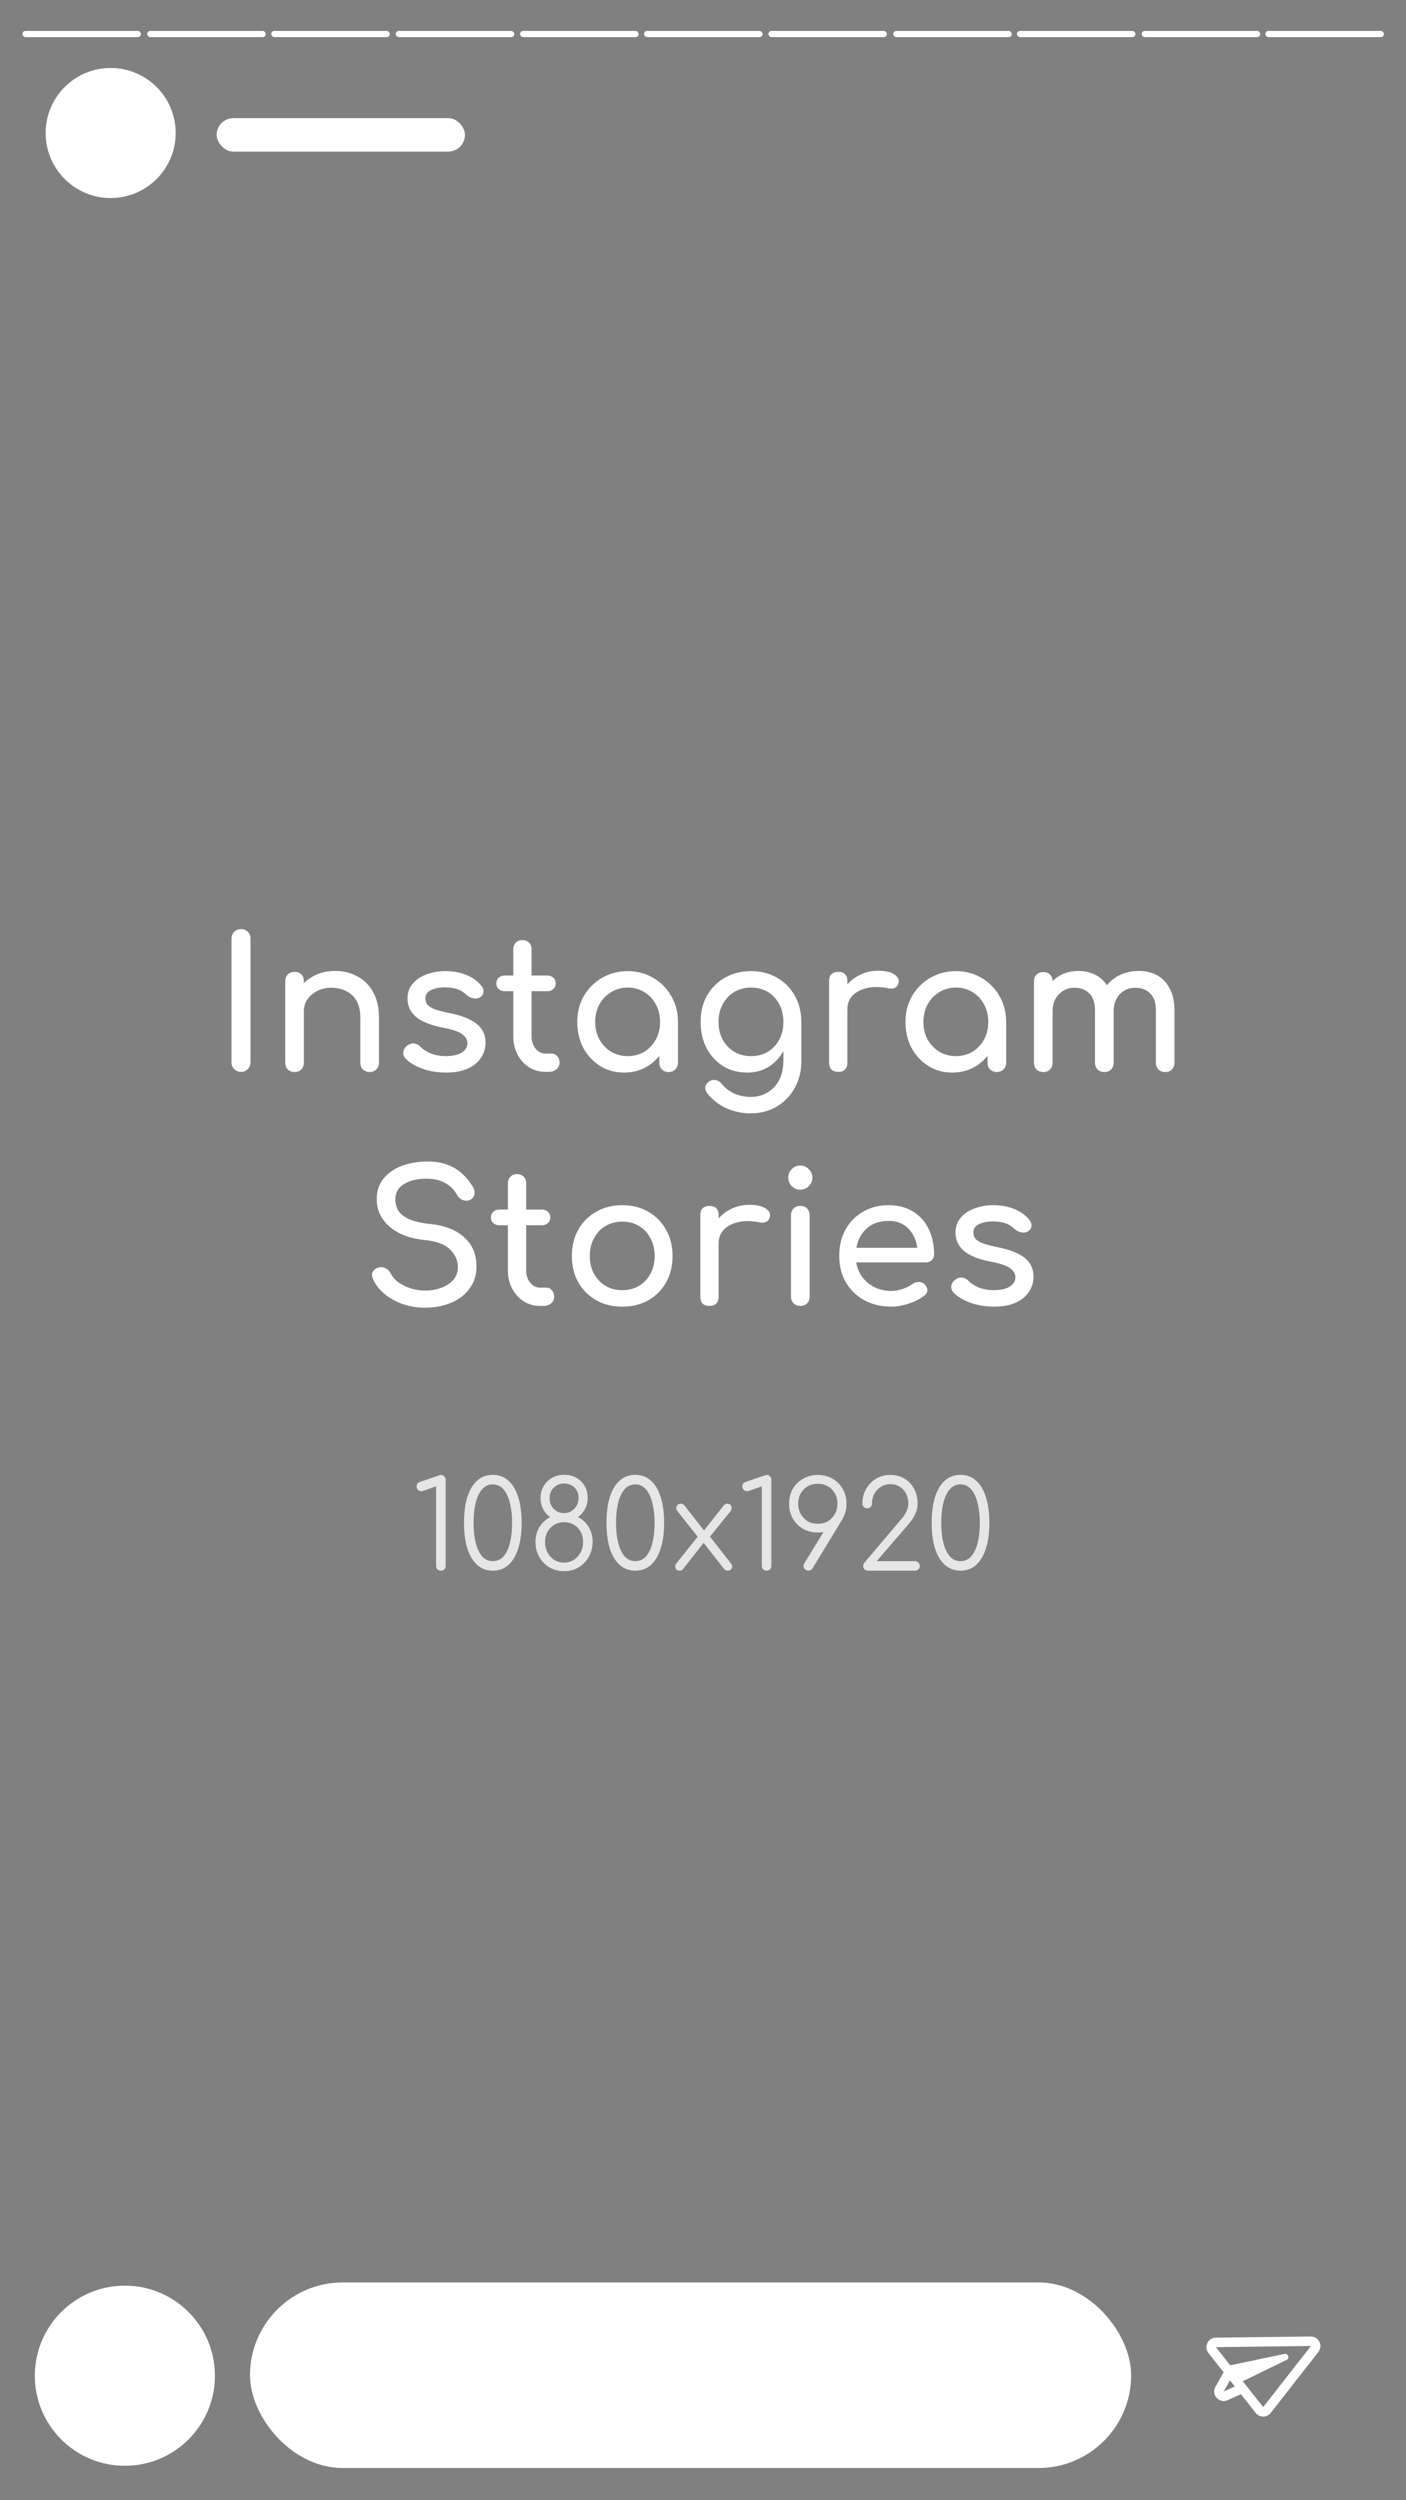 <?xml version="1.0" encoding="UTF-8" standalone="no"?>
<!-- Created with Inkscape (http://www.inkscape.org/) -->

<svg
   xmlns:dc="http://purl.org/dc/elements/1.1/"
   xmlns:cc="http://creativecommons.org/ns#"
   xmlns:rdf="http://www.w3.org/1999/02/22-rdf-syntax-ns#"
   xmlns:svg="http://www.w3.org/2000/svg"
   xmlns="http://www.w3.org/2000/svg"
   xmlns:sodipodi="http://sodipodi.sourceforge.net/DTD/sodipodi-0.dtd"
   xmlns:inkscape="http://www.inkscape.org/namespaces/inkscape"
   width="1080"
   height="1920"
   viewBox="0 0 285.75 508"
   version="1.1"
   id="svg8"
   inkscape:version="0.92.4 5da689c313, 2019-01-14"
   sodipodi:docname="instagram-stories-1080p.svg">
  <defs
     id="defs2">
    <clipPath
       clipPathUnits="userSpaceOnUse"
       id="clipPath868">
      <rect
         style="fill:#d7f4e3;fill-opacity:1;stroke:none;stroke-width:1.323;stroke-miterlimit:4;stroke-dasharray:none;stroke-opacity:1"
         id="rect870"
         width="203.2"
         height="361.421"
         x="1.5258789e-06"
         y="-64.421" />
    </clipPath>
  </defs>
  <sodipodi:namedview
     id="base"
     pagecolor="#ffffff"
     bordercolor="#666666"
     borderopacity="1.0"
     inkscape:pageopacity="0.0"
     inkscape:pageshadow="2"
     inkscape:zoom="0.25"
     inkscape:cx="476.84916"
     inkscape:cy="953.305"
     inkscape:document-units="mm"
     inkscape:current-layer="layer1"
     showgrid="false"
     units="px"
     showguides="true"
     inkscape:guide-bbox="true"
     inkscape:window-width="1366"
     inkscape:window-height="713"
     inkscape:window-x="0"
     inkscape:window-y="0"
     inkscape:window-maximized="1"
     inkscape:pagecheckerboard="true">
    <sodipodi:guide
       position="120.111,50.888"
       orientation="0,1"
       id="guide957"
       inkscape:locked="false" />
    <sodipodi:guide
       position="1.5258788e-06,-2.0000001e-05"
       orientation="0,1"
       id="guide959"
       inkscape:locked="false" />
    <sodipodi:guide
       position="1.5258788e-06,-2.0000001e-05"
       orientation="1,0"
       id="guide961"
       inkscape:locked="false" />
    <sodipodi:guide
       position="285.75,-2.0000001e-05"
       orientation="1,0"
       id="guide965"
       inkscape:locked="false" />
    <sodipodi:guide
       position="115.995,460.238"
       orientation="0,1"
       id="guide969"
       inkscape:locked="false" />
    <sodipodi:guide
       position="285.75,508"
       orientation="0,1"
       id="guide971"
       inkscape:locked="false" />
  </sodipodi:namedview>
  <g
     inkscape:label="Camada 1"
     inkscape:groupmode="layer"
     id="layer1"
     transform="translate(0,211)">
    <rect
       style="fill:#808080;fill-opacity:1;stroke:none;stroke-width:1.86;stroke-miterlimit:4;stroke-dasharray:none;stroke-opacity:1"
       id="rect872"
       width="285.75"
       height="508"
       x="1.5258788e-06"
       y="-211" />
    <g
       id="g1096"
       style="display:inline">
      <g
         id="g1073">
        <circle
           style="fill:#ffffff;fill-opacity:1;stroke:none;stroke-width:1.652;stroke-miterlimit:4;stroke-dasharray:none;stroke-opacity:1"
           id="path885"
           cx="22.49"
           cy="-183.975"
           r="13.213" />
        <rect
           style="fill:#ffffff;fill-opacity:1;stroke:none;stroke-width:1.323;stroke-miterlimit:4;stroke-dasharray:none;stroke-opacity:1"
           id="rect887"
           width="50.46"
           height="6.804"
           x="44.034"
           y="-186.999"
           ry="3.402" />
        <g
           id="g1052">
          <rect
             ry="0.628"
             y="-204.716"
             x="4.556"
             height="1.257"
             width="24.085"
             id="rect895"
             style="fill:#ffffff;fill-opacity:1;stroke:none;stroke-width:1.323;stroke-miterlimit:4;stroke-dasharray:none;stroke-opacity:1" />
          <rect
             style="fill:#ffffff;fill-opacity:1;stroke:none;stroke-width:1.323;stroke-miterlimit:4;stroke-dasharray:none;stroke-opacity:1"
             id="rect897"
             width="24.085"
             height="1.257"
             x="29.923"
             y="-204.716"
             ry="0.628" />
          <rect
             ry="0.628"
             y="-204.716"
             x="55.133"
             height="1.257"
             width="24.085"
             id="rect899"
             style="fill:#ffffff;fill-opacity:1;stroke:none;stroke-width:1.323;stroke-miterlimit:4;stroke-dasharray:none;stroke-opacity:1" />
          <rect
             style="fill:#ffffff;fill-opacity:1;stroke:none;stroke-width:1.323;stroke-miterlimit:4;stroke-dasharray:none;stroke-opacity:1"
             id="rect901"
             width="24.085"
             height="1.257"
             x="80.433"
             y="-204.716"
             ry="0.628" />
          <rect
             ry="0.628"
             y="-204.716"
             x="105.701"
             height="1.257"
             width="24.085"
             id="rect903"
             style="fill:#ffffff;fill-opacity:1;stroke:none;stroke-width:1.323;stroke-miterlimit:4;stroke-dasharray:none;stroke-opacity:1" />
          <rect
             style="fill:#ffffff;fill-opacity:1;stroke:none;stroke-width:1.323;stroke-miterlimit:4;stroke-dasharray:none;stroke-opacity:1"
             id="rect905"
             width="24.085"
             height="1.257"
             x="130.903"
             y="-204.716"
             ry="0.628" />
          <rect
             ry="0.628"
             y="-204.716"
             x="156.17"
             height="1.257"
             width="24.085"
             id="rect907"
             style="fill:#ffffff;fill-opacity:1;stroke:none;stroke-width:1.323;stroke-miterlimit:4;stroke-dasharray:none;stroke-opacity:1" />
          <rect
             style="fill:#ffffff;fill-opacity:1;stroke:none;stroke-width:1.323;stroke-miterlimit:4;stroke-dasharray:none;stroke-opacity:1"
             id="rect909"
             width="24.085"
             height="1.257"
             x="181.537"
             y="-204.716"
             ry="0.628" />
          <rect
             ry="0.628"
             y="-204.716"
             x="206.673"
             height="1.257"
             width="24.085"
             id="rect911"
             style="fill:#ffffff;fill-opacity:1;stroke:none;stroke-width:1.323;stroke-miterlimit:4;stroke-dasharray:none;stroke-opacity:1" />
          <rect
             style="fill:#ffffff;fill-opacity:1;stroke:none;stroke-width:1.323;stroke-miterlimit:4;stroke-dasharray:none;stroke-opacity:1"
             id="rect913"
             width="24.085"
             height="1.257"
             x="232.04"
             y="-204.716"
             ry="0.628" />
          <rect
             ry="0.628"
             y="-204.716"
             x="257.175"
             height="1.257"
             width="24.085"
             id="rect915"
             style="fill:#ffffff;fill-opacity:1;stroke:none;stroke-width:1.323;stroke-miterlimit:4;stroke-dasharray:none;stroke-opacity:1" />
        </g>
      </g>
      <g
         id="g1057">
        <circle
           style="fill:#ffffff;fill-opacity:1;stroke:none;stroke-width:1.363;stroke-miterlimit:4;stroke-dasharray:none;stroke-opacity:1"
           id="path889"
           cx="25.38"
           cy="271.698"
           r="18.299" />
        <rect
           style="fill:#ffffff;fill-opacity:1;stroke:none;stroke-width:1.38;stroke-miterlimit:4;stroke-dasharray:none;stroke-opacity:1"
           id="rect891"
           width="179.085"
           height="37.71"
           x="50.808"
           y="252.743"
           ry="18.855" />
        <path
           id="path917"
           d="m 266.403,263.73 -19.312,0.232 c -1.598,0.021 -2.484,1.872 -1.49,3.125 l 3.079,3.908 -1.66,2.961 c -0.913,1.628 0.788,3.462 2.475,2.707 l 2.699,-1.212 3.017,3.822 c 0.16,0.2 0.354,0.364 0.571,0.486 0.288,0.161 0.613,0.247 0.95,0.247 0.591,-7.9e-4 1.151,-0.277 1.517,-0.74 l 9.7,-12.414 c 1.003,-1.287 0.059,-3.139 -1.546,-3.122 z m -17.699,11.17 1.271,-2.266 0.987,1.25 z m 8.022,3.175 -4.146,-5.253 8.898,-4.339 c 0.68,-0.333 0.326,-1.362 -0.414,-1.21 l -11.045,2.305 -2.904,-3.685 19.314,-0.236 z"
           inkscape:connector-curvature="0"
           style="fill:#ffffff;stroke-width:0.04" />
      </g>
      <g
         id="g1100"
         transform="translate(-1.05e-5,9.794)">
        <path
           inkscape:connector-curvature="0"
           d="m 202.061,44.688 q -2.6,0 -4.828,-0.78 -2.191,-0.817 -3.417,-2.043 -0.557,-0.594 -0.483,-1.337 0.111,-0.78 0.743,-1.263 0.743,-0.594 1.449,-0.483 0.743,0.074 1.263,0.631 0.631,0.706 2.006,1.337 1.411,0.594 3.12,0.594 2.154,0 3.268,-0.706 1.151,-0.706 1.189,-1.82 0.037,-1.114 -1.077,-1.931 -1.077,-0.817 -3.974,-1.337 -3.751,-0.743 -5.46,-2.229 -1.671,-1.486 -1.671,-3.64 0,-1.894 1.114,-3.12 1.114,-1.263 2.86,-1.857 1.746,-0.631 3.64,-0.631 2.451,0 4.346,0.78 1.894,0.78 3.009,2.154 0.52,0.594 0.483,1.263 -0.037,0.631 -0.631,1.077 -0.594,0.409 -1.411,0.26 -0.817,-0.149 -1.374,-0.669 -0.929,-0.891 -2.006,-1.226 -1.077,-0.334 -2.489,-0.334 -1.634,0 -2.786,0.557 -1.114,0.557 -1.114,1.634 0,0.669 0.334,1.226 0.371,0.52 1.411,0.966 1.04,0.409 3.046,0.817 2.786,0.557 4.383,1.411 1.634,0.854 2.34,2.006 0.706,1.114 0.706,2.6 0,1.709 -0.929,3.083 -0.891,1.374 -2.674,2.191 -1.746,0.817 -4.383,0.817 z m -20.911,0 q -3.083,0 -5.497,-1.3 -2.377,-1.337 -3.751,-3.64 -1.337,-2.34 -1.337,-5.348 0,-3.046 1.263,-5.348 1.3,-2.34 3.566,-3.64 2.266,-1.337 5.2,-1.337 2.897,0 4.977,1.3 2.08,1.263 3.157,3.529 1.114,2.229 1.114,5.163 0,0.706 -0.483,1.189 -0.483,0.446 -1.226,0.446 h -14.968 v -2.971 h 14.857 l -1.523,1.04 q -0.037,-1.857 -0.743,-3.306 -0.706,-1.486 -2.006,-2.34 -1.3,-0.854 -3.157,-0.854 -2.117,0 -3.64,0.929 -1.486,0.929 -2.266,2.563 -0.78,1.597 -0.78,3.64 0,2.043 0.929,3.64 0.929,1.597 2.563,2.526 1.634,0.929 3.751,0.929 1.151,0 2.34,-0.409 1.226,-0.446 1.969,-1.003 0.557,-0.409 1.189,-0.409 0.669,-0.037 1.151,0.371 0.631,0.557 0.669,1.226 0.037,0.669 -0.594,1.151 -1.263,1.003 -3.157,1.634 -1.857,0.631 -3.566,0.631 z m -18.497,-0.149 q -0.817,0 -1.374,-0.52 -0.52,-0.557 -0.52,-1.374 V 26.117 q 0,-0.854 0.52,-1.374 0.557,-0.52 1.374,-0.52 0.854,0 1.374,0.52 0.52,0.52 0.52,1.374 v 16.528 q 0,0.817 -0.52,1.374 -0.52,0.52 -1.374,0.52 z m 0,-23.622 q -1.003,0 -1.746,-0.706 -0.706,-0.743 -0.706,-1.746 0,-1.003 0.706,-1.709 0.743,-0.743 1.746,-0.743 1.003,0 1.709,0.743 0.743,0.706 0.743,1.709 0,1.003 -0.743,1.746 -0.706,0.706 -1.709,0.706 z m -18.497,10.92 q 0,-2.229 1.077,-3.974 1.114,-1.783 2.971,-2.823 1.857,-1.04 4.086,-1.04 2.229,0 3.306,0.743 1.114,0.706 0.854,1.709 -0.111,0.52 -0.446,0.817 -0.297,0.26 -0.706,0.334 -0.409,0.074 -0.891,-0.037 -2.377,-0.483 -4.271,-0.074 -1.894,0.409 -3.009,1.523 -1.077,1.114 -1.077,2.823 z m 0.037,12.703 q -0.891,0 -1.374,-0.446 -0.483,-0.483 -0.483,-1.411 V 26.079 q 0,-0.891 0.483,-1.374 0.483,-0.483 1.374,-0.483 0.929,0 1.374,0.483 0.483,0.446 0.483,1.374 v 16.603 q 0,0.891 -0.483,1.374 -0.446,0.483 -1.374,0.483 z m -17.717,0.149 q -3.009,0 -5.311,-1.3 -2.303,-1.337 -3.64,-3.64 -1.3,-2.34 -1.3,-5.348 0,-3.046 1.3,-5.348 1.337,-2.34 3.64,-3.64 2.303,-1.337 5.311,-1.337 2.971,0 5.274,1.337 2.303,1.3 3.603,3.64 1.337,2.303 1.337,5.348 0,3.009 -1.3,5.348 -1.3,2.303 -3.603,3.64 -2.303,1.3 -5.311,1.3 z m 0,-3.343 q 1.931,0 3.417,-0.891 1.486,-0.891 2.303,-2.451 0.854,-1.56 0.854,-3.603 0,-2.043 -0.854,-3.603 -0.817,-1.597 -2.303,-2.489 -1.486,-0.891 -3.417,-0.891 -1.931,0 -3.417,0.891 -1.486,0.891 -2.34,2.489 -0.854,1.56 -0.854,3.603 0,2.043 0.854,3.603 0.854,1.56 2.34,2.451 1.486,0.891 3.417,0.891 z m -16.714,3.194 q -1.857,0 -3.343,-0.929 -1.486,-0.966 -2.34,-2.6 -0.854,-1.634 -0.854,-3.677 V 19.617 q 0,-0.817 0.52,-1.337 0.52,-0.52 1.337,-0.52 0.817,0 1.337,0.52 0.52,0.52 0.52,1.337 v 17.717 q 0,1.486 0.817,2.489 0.817,1.003 2.006,1.003 h 1.263 q 0.669,0 1.114,0.52 0.483,0.52 0.483,1.337 0,0.817 -0.631,1.337 -0.594,0.52 -1.56,0.52 z m -8.246,-16.38 q -0.78,0 -1.263,-0.446 -0.483,-0.446 -0.483,-1.114 0,-0.743 0.483,-1.189 0.483,-0.446 1.263,-0.446 h 8.58 q 0.78,0 1.263,0.446 0.483,0.446 0.483,1.189 0,0.669 -0.483,1.114 -0.483,0.446 -1.263,0.446 z M 86.401,44.911 q -2.377,0 -4.531,-0.743 -2.154,-0.743 -3.751,-2.08 -1.597,-1.337 -2.34,-3.083 -0.371,-0.78 0,-1.449 0.409,-0.669 1.337,-0.854 0.669,-0.149 1.3,0.223 0.669,0.334 1.003,1.04 0.446,0.929 1.449,1.709 1.04,0.78 2.489,1.263 1.449,0.483 3.046,0.483 1.783,0 3.269,-0.557 1.523,-0.557 2.451,-1.597 0.929,-1.077 0.929,-2.637 0,-1.969 -1.56,-3.529 -1.523,-1.56 -5.051,-1.931 -4.606,-0.446 -7.243,-2.711 -2.637,-2.266 -2.637,-5.608 0,-2.451 1.374,-4.16 1.374,-1.709 3.714,-2.6 2.377,-0.891 5.274,-0.891 2.266,0 3.937,0.631 1.709,0.631 2.971,1.746 1.263,1.114 2.191,2.637 0.52,0.817 0.409,1.56 -0.074,0.706 -0.706,1.114 -0.706,0.446 -1.523,0.186 -0.817,-0.26 -1.226,-0.966 -0.594,-1.077 -1.449,-1.82 -0.854,-0.743 -2.006,-1.151 -1.151,-0.446 -2.711,-0.446 -2.749,-0.037 -4.606,1.04 -1.857,1.04 -1.857,3.231 0,1.114 0.557,2.154 0.594,1.003 2.117,1.746 1.56,0.743 4.457,1.04 4.42,0.446 6.871,2.711 2.489,2.229 2.489,5.906 0,2.117 -0.891,3.677 -0.854,1.56 -2.34,2.637 -1.449,1.04 -3.343,1.56 -1.857,0.52 -3.863,0.52 z M 236.807,-2.979 q -0.817,0 -1.374,-0.52 -0.52,-0.557 -0.52,-1.374 V -15.496 q 0,-2.34 -1.151,-3.454 -1.151,-1.151 -3.009,-1.151 -1.931,0 -3.194,1.337 -1.226,1.337 -1.226,3.417 h -3.083 q 0,-2.414 1.04,-4.234 1.04,-1.857 2.897,-2.897 1.894,-1.04 4.308,-1.04 2.117,0 3.751,0.929 1.634,0.929 2.526,2.749 0.929,1.783 0.929,4.346 v 10.623 q 0,0.817 -0.52,1.374 -0.52,0.52 -1.374,0.52 z m -24.774,0 q -0.817,0 -1.374,-0.52 -0.52,-0.557 -0.52,-1.374 V -21.402 q 0,-0.854 0.52,-1.374 0.557,-0.52 1.374,-0.52 0.854,0 1.374,0.52 0.52,0.52 0.52,1.374 v 16.528 q 0,0.817 -0.52,1.374 -0.52,0.52 -1.374,0.52 z m 12.405,0 q -0.817,0 -1.374,-0.52 -0.52,-0.557 -0.52,-1.374 V -15.496 q 0,-2.34 -1.151,-3.454 -1.151,-1.151 -3.009,-1.151 -1.931,0 -3.194,1.337 -1.263,1.337 -1.263,3.417 h -2.34 q 0,-2.414 0.966,-4.234 0.966,-1.857 2.674,-2.897 1.709,-1.04 3.9,-1.04 2.117,0 3.751,0.929 1.634,0.929 2.526,2.749 0.929,1.783 0.929,4.346 v 10.623 q 0,0.817 -0.52,1.374 -0.52,0.52 -1.374,0.52 z m -30.902,0.111 q -2.711,0 -4.866,-1.337 -2.154,-1.374 -3.417,-3.677 -1.226,-2.34 -1.226,-5.274 0,-2.934 1.337,-5.274 1.374,-2.34 3.677,-3.677 2.34,-1.374 5.237,-1.374 2.897,0 5.2,1.374 2.303,1.337 3.64,3.677 1.374,2.34 1.374,5.274 h -1.449 q 0,2.934 -1.263,5.274 -1.226,2.303 -3.38,3.677 -2.154,1.337 -4.866,1.337 z m 0.743,-3.343 q 1.894,0 3.38,-0.891 1.486,-0.929 2.34,-2.489 0.854,-1.597 0.854,-3.566 0,-2.006 -0.854,-3.566 -0.854,-1.597 -2.34,-2.489 -1.486,-0.929 -3.38,-0.929 -1.857,0 -3.38,0.929 -1.486,0.891 -2.377,2.489 -0.854,1.56 -0.854,3.566 0,1.969 0.854,3.566 0.891,1.56 2.377,2.489 1.523,0.891 3.38,0.891 z m 8.32,3.231 q -0.817,0 -1.374,-0.52 -0.52,-0.557 -0.52,-1.374 v -5.683 l 0.706,-3.937 3.083,1.337 v 8.283 q 0,0.817 -0.557,1.374 -0.52,0.52 -1.337,0.52 z M 170.323,-15.719 q 0,-2.229 1.077,-3.974 1.114,-1.783 2.971,-2.823 1.857,-1.04 4.086,-1.04 2.229,0 3.306,0.743 1.114,0.706 0.854,1.709 -0.111,0.52 -0.446,0.817 -0.297,0.26 -0.706,0.334 -0.409,0.074 -0.891,-0.037 -2.377,-0.483 -4.271,-0.074 -1.894,0.409 -3.009,1.523 -1.077,1.114 -1.077,2.823 z m 0.037,12.703 q -0.891,0 -1.374,-0.446 -0.483,-0.483 -0.483,-1.411 V -21.476 q 0,-0.891 0.483,-1.374 0.483,-0.483 1.374,-0.483 0.929,0 1.374,0.483 0.483,0.446 0.483,1.374 v 16.603 q 0,0.891 -0.483,1.374 -0.446,0.483 -1.374,0.483 z m -18.46,0.149 q -2.786,0 -4.94,-1.3 -2.117,-1.337 -3.343,-3.64 -1.226,-2.34 -1.226,-5.348 0,-3.046 1.3,-5.348 1.337,-2.34 3.64,-3.64 2.303,-1.337 5.311,-1.337 2.971,0 5.274,1.337 2.303,1.3 3.603,3.64 1.337,2.303 1.337,5.348 h -2.191 q 0,3.009 -1.151,5.348 -1.114,2.303 -3.083,3.64 -1.969,1.3 -4.531,1.3 z m 0.669,8.283 q -2.637,0 -4.94,-1.04 -2.303,-1.04 -3.9,-3.046 -0.483,-0.631 -0.371,-1.3 0.149,-0.669 0.743,-1.077 0.669,-0.446 1.374,-0.297 0.743,0.149 1.189,0.743 1.003,1.263 2.526,1.969 1.523,0.706 3.454,0.706 1.783,0 3.269,-0.854 1.523,-0.854 2.414,-2.526 0.891,-1.671 0.891,-4.086 V -10.668 l 1.226,-3.269 2.414,0.78 v 8.023 q 0,2.934 -1.3,5.311 -1.3,2.414 -3.64,3.826 -2.303,1.411 -5.348,1.411 z m 0.074,-11.625 q 1.931,0 3.417,-0.891 1.486,-0.891 2.303,-2.451 0.854,-1.56 0.854,-3.603 0,-2.043 -0.854,-3.603 -0.817,-1.597 -2.303,-2.489 -1.486,-0.891 -3.417,-0.891 -1.931,0 -3.417,0.891 -1.486,0.891 -2.34,2.489 -0.854,1.56 -0.854,3.603 0,2.043 0.854,3.603 0.854,1.56 2.34,2.451 1.486,0.891 3.417,0.891 z m -25.814,3.343 q -2.711,0 -4.866,-1.337 -2.154,-1.374 -3.417,-3.677 -1.226,-2.34 -1.226,-5.274 0,-2.934 1.337,-5.274 1.374,-2.34 3.677,-3.677 2.34,-1.374 5.237,-1.374 2.897,0 5.2,1.374 2.303,1.337 3.64,3.677 1.374,2.34 1.374,5.274 h -1.449 q 0,2.934 -1.263,5.274 -1.226,2.303 -3.38,3.677 -2.154,1.337 -4.866,1.337 z m 0.743,-3.343 q 1.894,0 3.38,-0.891 1.486,-0.929 2.34,-2.489 0.854,-1.597 0.854,-3.566 0,-2.006 -0.854,-3.566 -0.854,-1.597 -2.34,-2.489 -1.486,-0.929 -3.38,-0.929 -1.857,0 -3.38,0.929 -1.486,0.891 -2.377,2.489 -0.854,1.56 -0.854,3.566 0,1.969 0.854,3.566 0.891,1.56 2.377,2.489 1.523,0.891 3.38,0.891 z m 8.32,3.231 q -0.817,0 -1.374,-0.52 -0.52,-0.557 -0.52,-1.374 v -5.683 l 0.706,-3.937 3.083,1.337 v 8.283 q 0,0.817 -0.557,1.374 -0.52,0.52 -1.337,0.52 z m -25.034,-0.037 q -1.857,0 -3.343,-0.929 -1.486,-0.966 -2.34,-2.6 -0.854,-1.634 -0.854,-3.677 v -17.717 q 0,-0.817 0.52,-1.337 0.52,-0.52 1.337,-0.52 0.817,0 1.337,0.52 0.52,0.52 0.52,1.337 v 17.717 q 0,1.486 0.817,2.489 0.817,1.003 2.006,1.003 h 1.263 q 0.669,0 1.114,0.52 0.483,0.52 0.483,1.337 0,0.817 -0.631,1.337 -0.594,0.52 -1.56,0.52 z m -8.246,-16.38 q -0.78,0 -1.263,-0.446 -0.483,-0.446 -0.483,-1.114 0,-0.743 0.483,-1.189 0.483,-0.446 1.263,-0.446 h 8.58 q 0.78,0 1.263,0.446 0.483,0.446 0.483,1.189 0,0.669 -0.483,1.114 -0.483,0.446 -1.263,0.446 z M 90.69,-2.868 q -2.6,0 -4.828,-0.78 -2.191,-0.817 -3.417,-2.043 -0.557,-0.594 -0.483,-1.337 0.111,-0.78 0.743,-1.263 0.743,-0.594 1.449,-0.483 0.743,0.074 1.263,0.631 0.631,0.706 2.006,1.337 1.411,0.594 3.12,0.594 2.154,0 3.269,-0.706 1.151,-0.706 1.189,-1.82 0.037,-1.114 -1.077,-1.931 -1.077,-0.817 -3.974,-1.337 -3.751,-0.743 -5.46,-2.229 -1.671,-1.486 -1.671,-3.64 0,-1.894 1.114,-3.12 1.114,-1.263 2.86,-1.857 1.746,-0.631 3.64,-0.631 2.451,0 4.346,0.78 1.894,0.78 3.009,2.154 0.52,0.594 0.483,1.263 -0.037,0.631 -0.631,1.077 -0.594,0.409 -1.411,0.26 -0.817,-0.149 -1.374,-0.669 -0.929,-0.891 -2.006,-1.226 -1.077,-0.334 -2.489,-0.334 -1.634,0 -2.786,0.557 -1.114,0.557 -1.114,1.634 0,0.669 0.334,1.226 0.371,0.52 1.411,0.966 1.04,0.409 3.046,0.817 2.786,0.557 4.383,1.411 1.634,0.854 2.34,2.006 0.706,1.114 0.706,2.6 0,1.709 -0.929,3.083 -0.891,1.374 -2.674,2.191 -1.746,0.817 -4.383,0.817 z M 75.128,-2.979 q -0.817,0 -1.374,-0.52 -0.52,-0.557 -0.52,-1.374 v -9.137 q 0,-2.117 -0.78,-3.454 -0.78,-1.337 -2.117,-1.969 -1.3,-0.669 -3.009,-0.669 -1.56,0 -2.823,0.631 -1.263,0.631 -2.006,1.709 -0.743,1.04 -0.743,2.414 h -2.34 q 0,-2.34 1.114,-4.16 1.151,-1.857 3.12,-2.934 1.969,-1.077 4.42,-1.077 2.563,0 4.568,1.114 2.043,1.077 3.194,3.194 1.189,2.117 1.189,5.2 v 9.137 q 0,0.817 -0.557,1.374 -0.52,0.52 -1.337,0.52 z m -15.265,0 q -0.817,0 -1.374,-0.52 -0.52,-0.557 -0.52,-1.374 V -21.439 q 0,-0.854 0.52,-1.374 0.557,-0.52 1.374,-0.52 0.854,0 1.374,0.52 0.52,0.52 0.52,1.374 v 16.565 q 0,0.817 -0.52,1.374 -0.52,0.52 -1.374,0.52 z M 48.98,-3.016 q -0.817,0 -1.374,-0.557 -0.557,-0.557 -0.557,-1.374 V -30.093 q 0,-0.854 0.557,-1.374 0.557,-0.557 1.374,-0.557 0.854,0 1.374,0.557 0.557,0.52 0.557,1.374 v 25.145 q 0,0.817 -0.557,1.374 -0.52,0.557 -1.374,0.557 z"
           style="font-style:normal;font-variant:normal;font-weight:bold;font-stretch:normal;font-size:37.142px;line-height:1.25;font-family:Comfortaa;-inkscape-font-specification:'Comfortaa Bold';text-align:center;letter-spacing:0px;word-spacing:0px;text-anchor:middle;fill:#ffffff;fill-opacity:1;stroke:none;stroke-width:0.929"
           id="path1003" />
        <path
           inkscape:connector-curvature="0"
           d="m 195.201,98.337 q -1.841,0 -3.159,-1.169 -1.318,-1.169 -2.015,-3.333 -0.672,-2.189 -0.672,-5.249 0,-3.01 0.672,-5.199 0.697,-2.189 2.015,-3.358 1.318,-1.169 3.159,-1.169 1.891,0 3.184,1.194 1.318,1.169 1.99,3.358 0.697,2.189 0.697,5.174 0,3.035 -0.697,5.224 -0.672,2.164 -1.99,3.358 -1.294,1.169 -3.184,1.169 z m 0,-1.94 q 1.343,0 2.214,-0.995 0.871,-1.02 1.294,-2.786 0.423,-1.766 0.423,-4.03 0,-2.239 -0.448,-3.98 -0.423,-1.766 -1.294,-2.786 -0.871,-1.02 -2.189,-1.02 -1.318,0 -2.189,1.02 -0.846,0.995 -1.294,2.761 -0.423,1.766 -0.423,4.005 0,2.289 0.423,4.055 0.448,1.741 1.294,2.761 0.871,0.995 2.189,0.995 z m -18.806,1.94 q -0.398,0 -0.697,-0.274 -0.274,-0.274 -0.274,-0.697 0,-0.373 0.274,-0.672 l 7.537,-8.906 q 0.622,-0.672 0.995,-1.493 0.373,-0.846 0.373,-1.567 0,-1.169 -0.473,-2.065 -0.448,-0.896 -1.294,-1.393 -0.821,-0.522 -1.891,-0.522 -1.045,0 -1.915,0.547 -0.846,0.522 -1.343,1.418 -0.473,0.896 -0.473,2.015 0,0.398 -0.274,0.672 -0.274,0.274 -0.697,0.274 -0.398,0 -0.697,-0.274 -0.274,-0.274 -0.274,-0.672 0,-1.667 0.746,-2.985 0.746,-1.318 2.015,-2.09 1.294,-0.771 2.91,-0.771 1.617,0 2.861,0.746 1.269,0.746 1.965,2.065 0.721,1.318 0.721,3.035 0,0.821 -0.274,1.567 -0.249,0.746 -0.697,1.443 -0.448,0.672 -0.97,1.269 l -6.368,7.388 h 7.786 q 0.398,0 0.672,0.299 0.299,0.299 0.299,0.672 0,0.423 -0.299,0.697 -0.274,0.274 -0.672,0.274 z M 166.196,78.884 q 1.692,0 3.01,0.771 1.318,0.746 2.065,2.065 0.771,1.318 0.771,3.01 0,1.667 -0.771,3.01 -0.746,1.318 -2.065,2.09 -1.318,0.746 -3.01,0.746 -1.667,0 -2.985,-0.746 -1.318,-0.771 -2.09,-2.09 -0.746,-1.343 -0.746,-3.01 0,-1.692 0.746,-3.01 0.771,-1.318 2.09,-2.065 1.318,-0.771 2.985,-0.771 z m 0.025,1.791 q -1.144,0 -2.065,0.522 -0.896,0.522 -1.418,1.443 -0.522,0.92 -0.522,2.09 0,1.169 0.522,2.09 0.522,0.92 1.418,1.468 0.92,0.522 2.065,0.522 1.144,0 2.04,-0.522 0.896,-0.547 1.418,-1.468 0.522,-0.92 0.522,-2.09 0,-1.169 -0.522,-2.09 -0.522,-0.92 -1.418,-1.443 -0.896,-0.522 -2.04,-0.522 z m 5.1,7.015 -6.144,10.1 q -0.323,0.522 -0.871,0.522 -0.373,0 -0.647,-0.224 -0.274,-0.224 -0.348,-0.572 -0.05,-0.348 0.149,-0.672 l 4.105,-6.692 z m -15.523,10.647 q -0.398,0 -0.697,-0.274 -0.274,-0.274 -0.274,-0.697 v -16.169 l -2.488,0.871 q -0.274,0.124 -0.498,0.124 -0.423,0 -0.697,-0.274 -0.274,-0.274 -0.274,-0.672 0,-0.299 0.124,-0.547 0.149,-0.249 0.498,-0.373 l 3.831,-1.318 q 0.124,-0.05 0.249,-0.075 0.149,-0.05 0.249,-0.05 0.423,0 0.672,0.299 0.274,0.274 0.274,0.672 v 17.513 q 0,0.423 -0.274,0.697 -0.274,0.274 -0.697,0.274 z m -7.836,0 q -0.299,0 -0.498,-0.1 -0.174,-0.1 -0.373,-0.348 l -4.304,-5.473 -0.746,-0.647 -4.328,-5.498 q -0.274,-0.323 -0.274,-0.672 0.025,-0.348 0.249,-0.597 0.224,-0.274 0.647,-0.274 0.423,0 0.721,0.299 l 4.179,5.348 0.672,0.547 4.627,5.92 q 0.323,0.398 0.274,0.746 -0.05,0.348 -0.323,0.547 -0.249,0.199 -0.522,0.199 z m -9.851,0 q -0.398,0 -0.647,-0.249 -0.224,-0.249 -0.249,-0.597 0,-0.348 0.274,-0.672 l 4.577,-5.721 1.07,1.418 -4.353,5.522 q -0.224,0.299 -0.672,0.299 z m 5.821,-6.468 -1.219,-1.244 4.304,-5.448 q 0.174,-0.249 0.373,-0.348 0.224,-0.1 0.448,-0.1 0.423,0 0.647,0.274 0.224,0.249 0.199,0.622 0,0.348 -0.249,0.672 z m -14.826,6.468 q -1.841,0 -3.159,-1.169 -1.318,-1.169 -2.015,-3.333 -0.672,-2.189 -0.672,-5.249 0,-3.01 0.672,-5.199 0.697,-2.189 2.015,-3.358 1.318,-1.169 3.159,-1.169 1.891,0 3.184,1.194 1.318,1.169 1.99,3.358 0.697,2.189 0.697,5.174 0,3.035 -0.697,5.224 -0.672,2.164 -1.99,3.358 -1.294,1.169 -3.184,1.169 z m 0,-1.94 q 1.343,0 2.214,-0.995 0.871,-1.02 1.294,-2.786 0.423,-1.766 0.423,-4.03 0,-2.239 -0.448,-3.98 -0.423,-1.766 -1.294,-2.786 -0.871,-1.02 -2.189,-1.02 -1.318,0 -2.189,1.02 -0.846,0.995 -1.294,2.761 -0.423,1.766 -0.423,4.005 0,2.289 0.423,4.055 0.448,1.741 1.294,2.761 0.871,0.995 2.189,0.995 z m -14.453,2.04 q -1.667,0 -2.985,-0.771 -1.318,-0.796 -2.09,-2.139 -0.746,-1.343 -0.746,-3.035 0,-1.642 0.746,-2.935 0.771,-1.294 2.09,-2.04 1.318,-0.746 2.985,-0.746 1.667,0 2.985,0.746 1.318,0.746 2.065,2.04 0.746,1.294 0.746,2.935 -0.025,1.692 -0.796,3.035 -0.746,1.343 -2.065,2.139 -1.294,0.771 -2.935,0.771 z m 0,-1.741 q 1.095,0 1.965,-0.547 0.871,-0.572 1.368,-1.517 0.522,-0.945 0.522,-2.139 0,-1.144 -0.498,-2.04 -0.498,-0.92 -1.368,-1.443 -0.871,-0.522 -1.99,-0.522 -1.119,0 -1.99,0.522 -0.871,0.522 -1.393,1.443 -0.498,0.896 -0.498,2.04 0,1.194 0.498,2.139 0.498,0.945 1.368,1.517 0.896,0.547 2.015,0.547 z m 0,-8.383 q -1.368,0 -2.463,-0.622 -1.095,-0.622 -1.716,-1.692 -0.622,-1.07 -0.622,-2.438 0,-1.318 0.622,-2.388 0.622,-1.07 1.716,-1.692 1.095,-0.622 2.463,-0.622 1.368,-0.025 2.463,0.597 1.095,0.597 1.716,1.692 0.622,1.07 0.597,2.413 0,1.368 -0.647,2.438 -0.622,1.07 -1.716,1.692 -1.07,0.622 -2.413,0.622 z m 0,-1.667 q 0.821,0 1.468,-0.398 0.672,-0.423 1.07,-1.119 0.398,-0.721 0.398,-1.592 0.025,-0.846 -0.373,-1.493 -0.373,-0.672 -1.045,-1.045 -0.672,-0.373 -1.517,-0.373 -1.269,0 -2.114,0.846 -0.821,0.821 -0.846,2.065 -0.025,1.318 0.821,2.214 0.846,0.896 2.139,0.896 z m -14.503,11.692 q -1.841,0 -3.159,-1.169 -1.318,-1.169 -2.015,-3.333 -0.672,-2.189 -0.672,-5.249 0,-3.01 0.672,-5.199 0.697,-2.189 2.015,-3.358 1.318,-1.169 3.159,-1.169 1.891,0 3.184,1.194 1.318,1.169 1.99,3.358 0.697,2.189 0.697,5.174 0,3.035 -0.697,5.224 -0.672,2.164 -1.99,3.358 -1.294,1.169 -3.184,1.169 z m 0,-1.94 q 1.343,0 2.214,-0.995 0.871,-1.02 1.294,-2.786 0.423,-1.766 0.423,-4.03 0,-2.239 -0.448,-3.98 -0.423,-1.766 -1.294,-2.786 -0.871,-1.02 -2.189,-1.02 -1.318,0 -2.189,1.02 -0.846,0.995 -1.294,2.761 -0.423,1.766 -0.423,4.005 0,2.289 0.423,4.055 0.448,1.741 1.294,2.761 0.871,0.995 2.189,0.995 z m -10.547,1.94 q -0.398,0 -0.697,-0.274 -0.274,-0.274 -0.274,-0.697 v -16.169 l -2.488,0.871 q -0.274,0.124 -0.498,0.124 -0.423,0 -0.697,-0.274 -0.274,-0.274 -0.274,-0.672 0,-0.299 0.124,-0.547 0.149,-0.249 0.498,-0.373 l 3.831,-1.318 q 0.124,-0.05 0.249,-0.075 0.149,-0.05 0.249,-0.05 0.423,0 0.672,0.299 0.274,0.274 0.274,0.672 v 17.513 q 0,0.423 -0.274,0.697 -0.274,0.274 -0.697,0.274 z"
           style="font-style:normal;font-variant:normal;font-weight:normal;font-stretch:normal;font-size:24.876px;line-height:1.25;font-family:Comfortaa;-inkscape-font-specification:Comfortaa;letter-spacing:0px;word-spacing:0px;fill:#e6e6e6;fill-opacity:1;stroke:none;stroke-width:0.622"
           id="path1022" />
      </g>
    </g>
  </g>
</svg>
